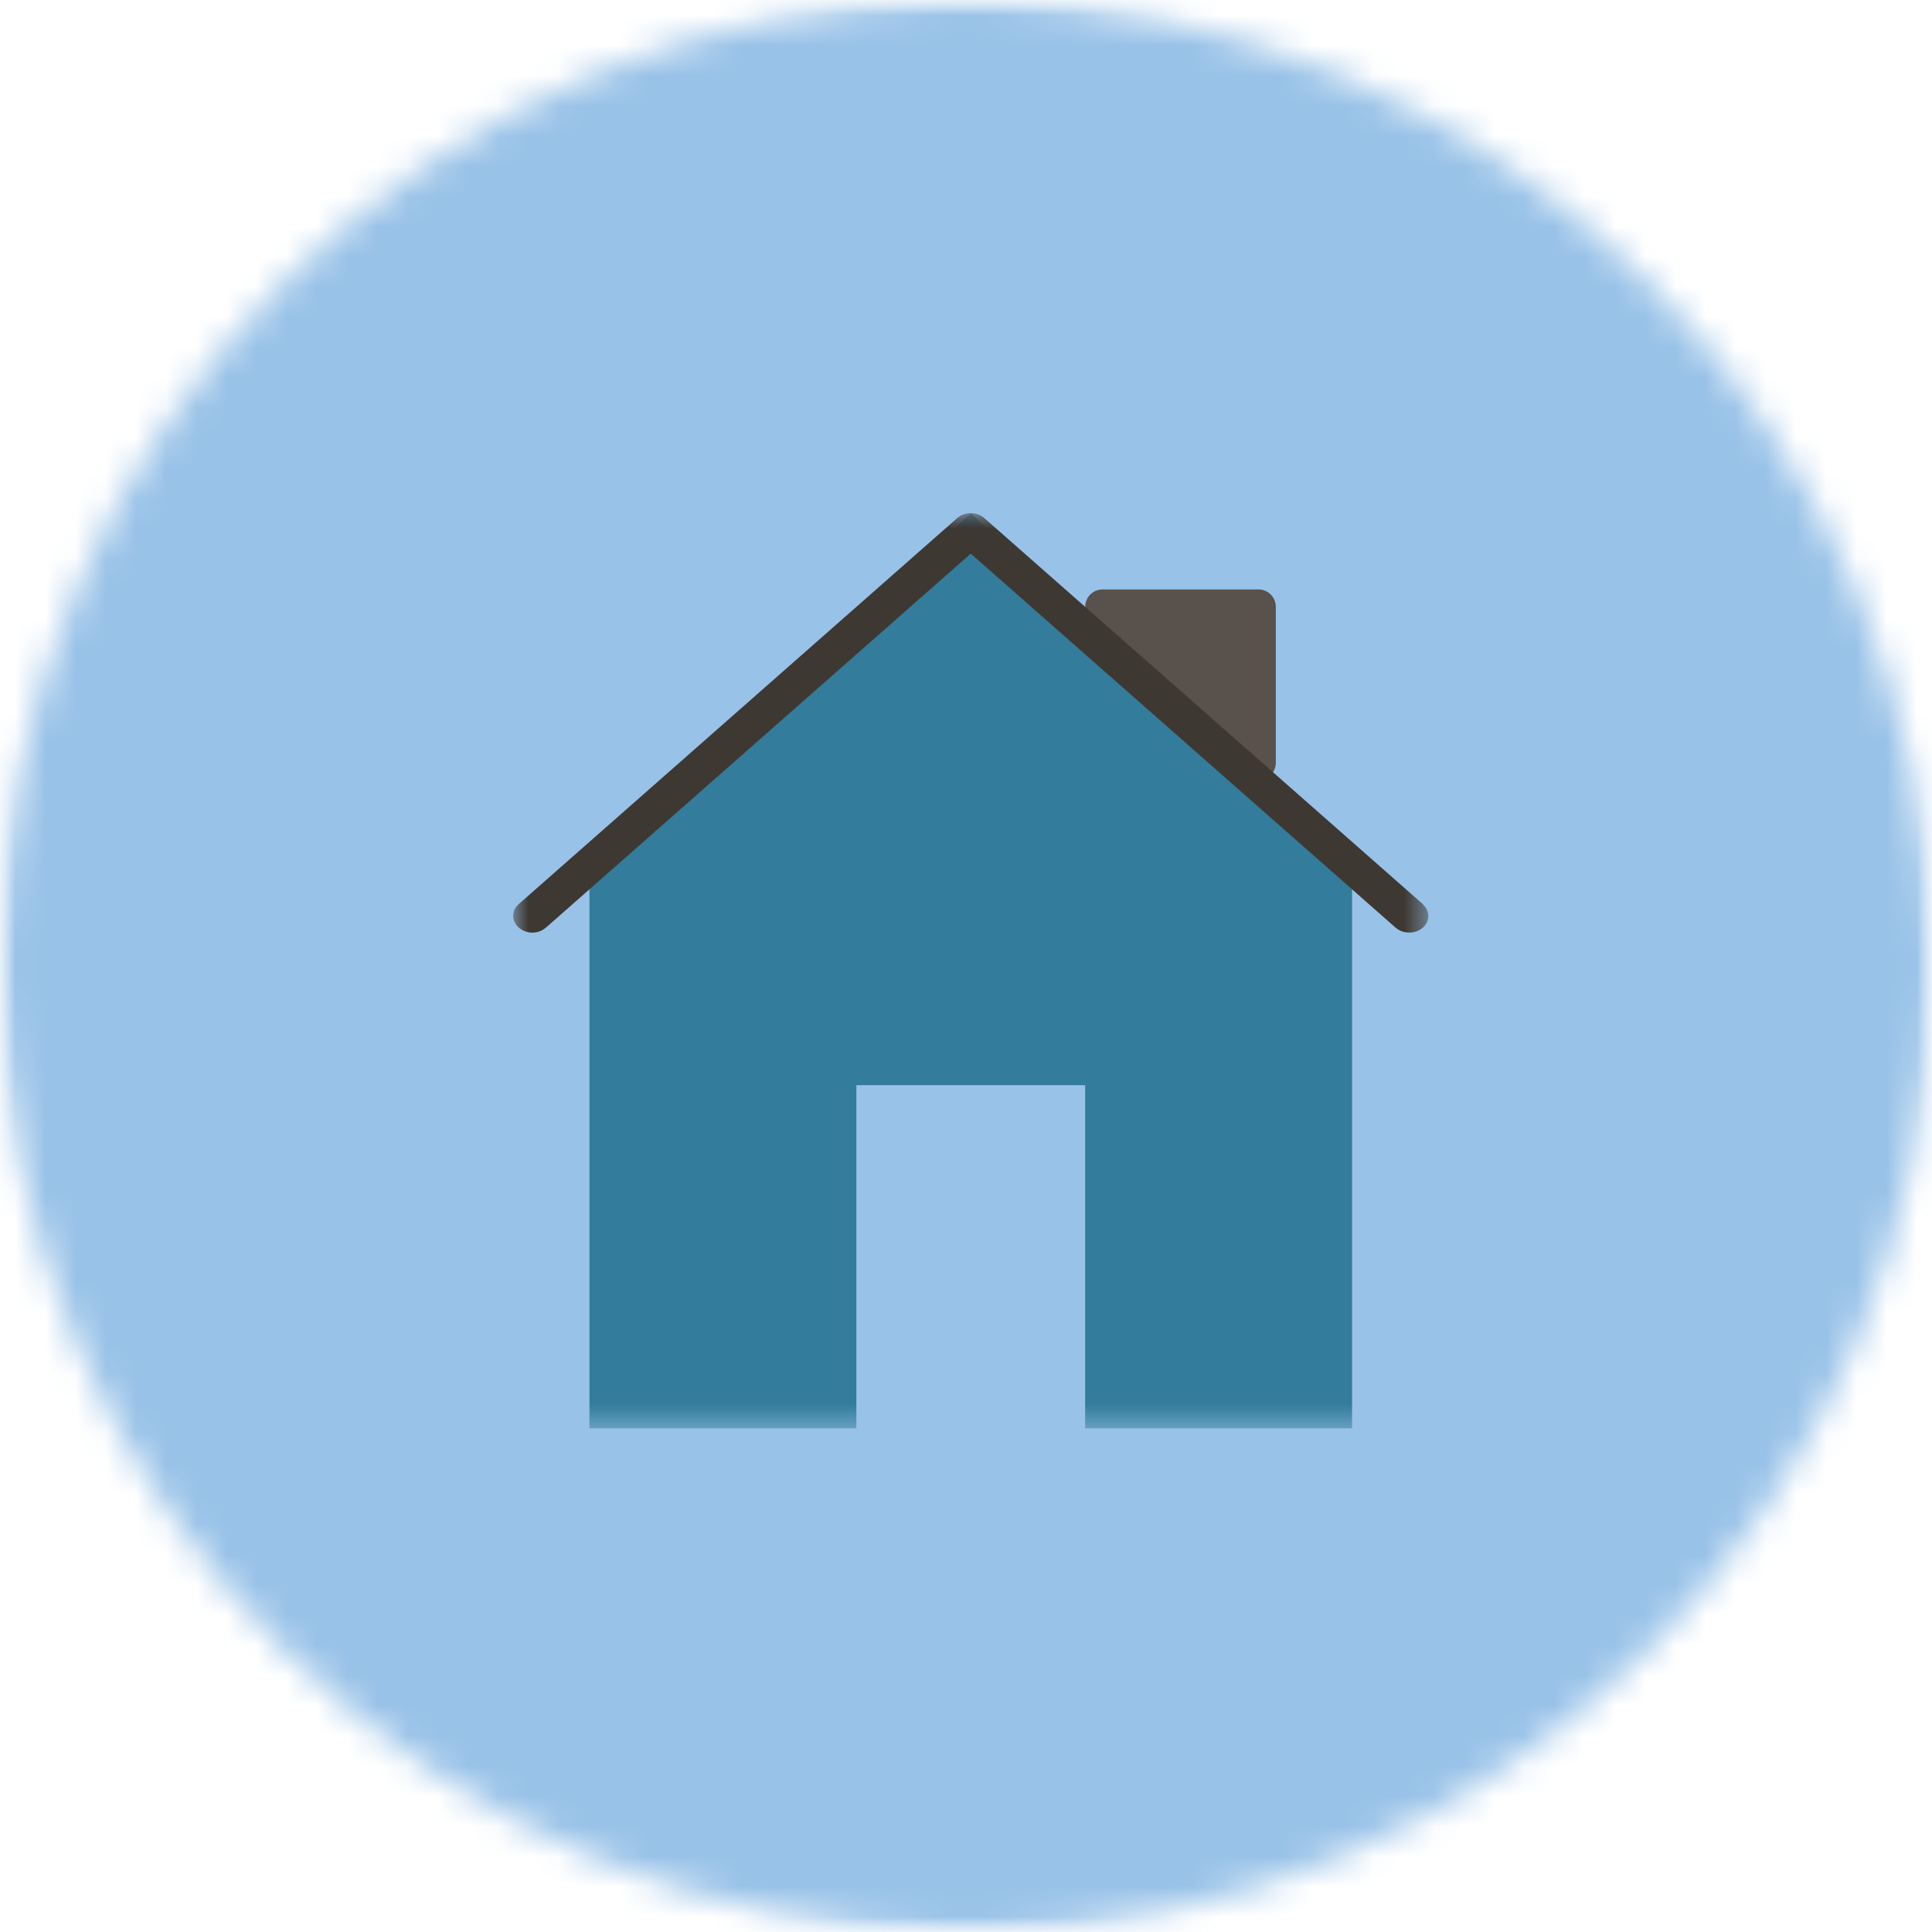 <?xml version="1.0" encoding="UTF-8"?>
<svg width="64px" height="64px" viewBox="0 0 64 64" version="1.1" xmlns="http://www.w3.org/2000/svg" xmlns:xlink="http://www.w3.org/1999/xlink">
    <!-- Generator: Sketch 55 (78076) - https://sketchapp.com -->
    <title>Group 11@1x</title>
    <desc>Created with Sketch.</desc>
    <defs>
        <rect id="path-1" x="0" y="0" width="64" height="64"></rect>
        <circle id="path-3" cx="32" cy="32" r="32"></circle>
        <rect id="path-5" x="0" y="0" width="30.4" height="30.4"></rect>
    </defs>
    <g id="Page-1" stroke="none" stroke-width="1" fill="none" fill-rule="evenodd">
        <g id="GDPR-Personopplysning" transform="translate(-597, -1727)">
            <g id="Group-11" transform="translate(597, 1727)">
                <g id="spotlight/-gjenstand-">
                    <mask id="mask-2" fill="white">
                        <use xlink:href="#path-1"></use>
                    </mask>
                    <g id="Background"></g>
                    <g id="spotlight/-element" mask="url(#mask-2)" fill-rule="evenodd" stroke-width="1">
                        <g id="🌈-60">
                            <mask id="mask-4" fill="white">
                                <use xlink:href="#path-3"></use>
                            </mask>
                            <g id="Mask"></g>
                            <g id="NAV-Brand/farge/-Dyp-blå/-60" mask="url(#mask-4)" fill="#99C2E8">
                                <polygon id="Fill-22" points="0 64 64 64 64 0 0 0"></polygon>
                            </g>
                        </g>
                    </g>
                </g>
                <g id="Color/26-places/home-1" transform="translate(17, 17)">
                    <mask id="mask-6" fill="white">
                        <use xlink:href="#path-5"></use>
                    </mask>
                    <g id="Background"></g>
                    <path d="M24.283,8.674 C24.393,8.784 24.54,8.842 24.689,8.842 C25.005,8.842 25.263,8.585 25.263,8.268 L25.263,3.1 C25.263,2.784 25.006,2.526 24.689,2.526 L19.522,2.526 C19.29,2.526 19.08,2.666 18.992,2.881 C18.902,3.095 18.951,3.342 19.116,3.506 L24.283,8.674 Z" id="Fill/home-1" fill="#59514B" mask="url(#mask-6)"></path>
                    <polygon id="Path" fill="#337C9B" mask="url(#mask-6)" points="2.526 11.715 2.526 30.316 11.368 30.316 11.368 18.947 18.947 18.947 18.947 30.316 27.789 30.316 27.789 11.715 15.158 -5.32907052e-14"></polygon>
                    <path d="M30.142,12.966 C30.137,12.963 30.135,12.954 30.13,12.948 L15.604,0.16 C15.363,-0.053 14.953,-0.053 14.711,0.16 L0.186,12.948 C-0.043,13.149 -0.076,13.481 0.172,13.716 C0.459,13.969 0.844,13.932 1.07,13.738 C1.073,13.737 1.076,13.735 1.079,13.734 L15.158,1.34 L29.237,13.735 C29.239,13.737 29.242,13.738 29.244,13.739 C29.484,13.944 29.882,13.944 30.121,13.739 C30.123,13.738 30.127,13.737 30.13,13.735 C30.359,13.533 30.391,13.197 30.142,12.966 Z" id="Path" fill="#3E3832" mask="url(#mask-6)"></path>
                </g>
            </g>
        </g>
    </g>
</svg>